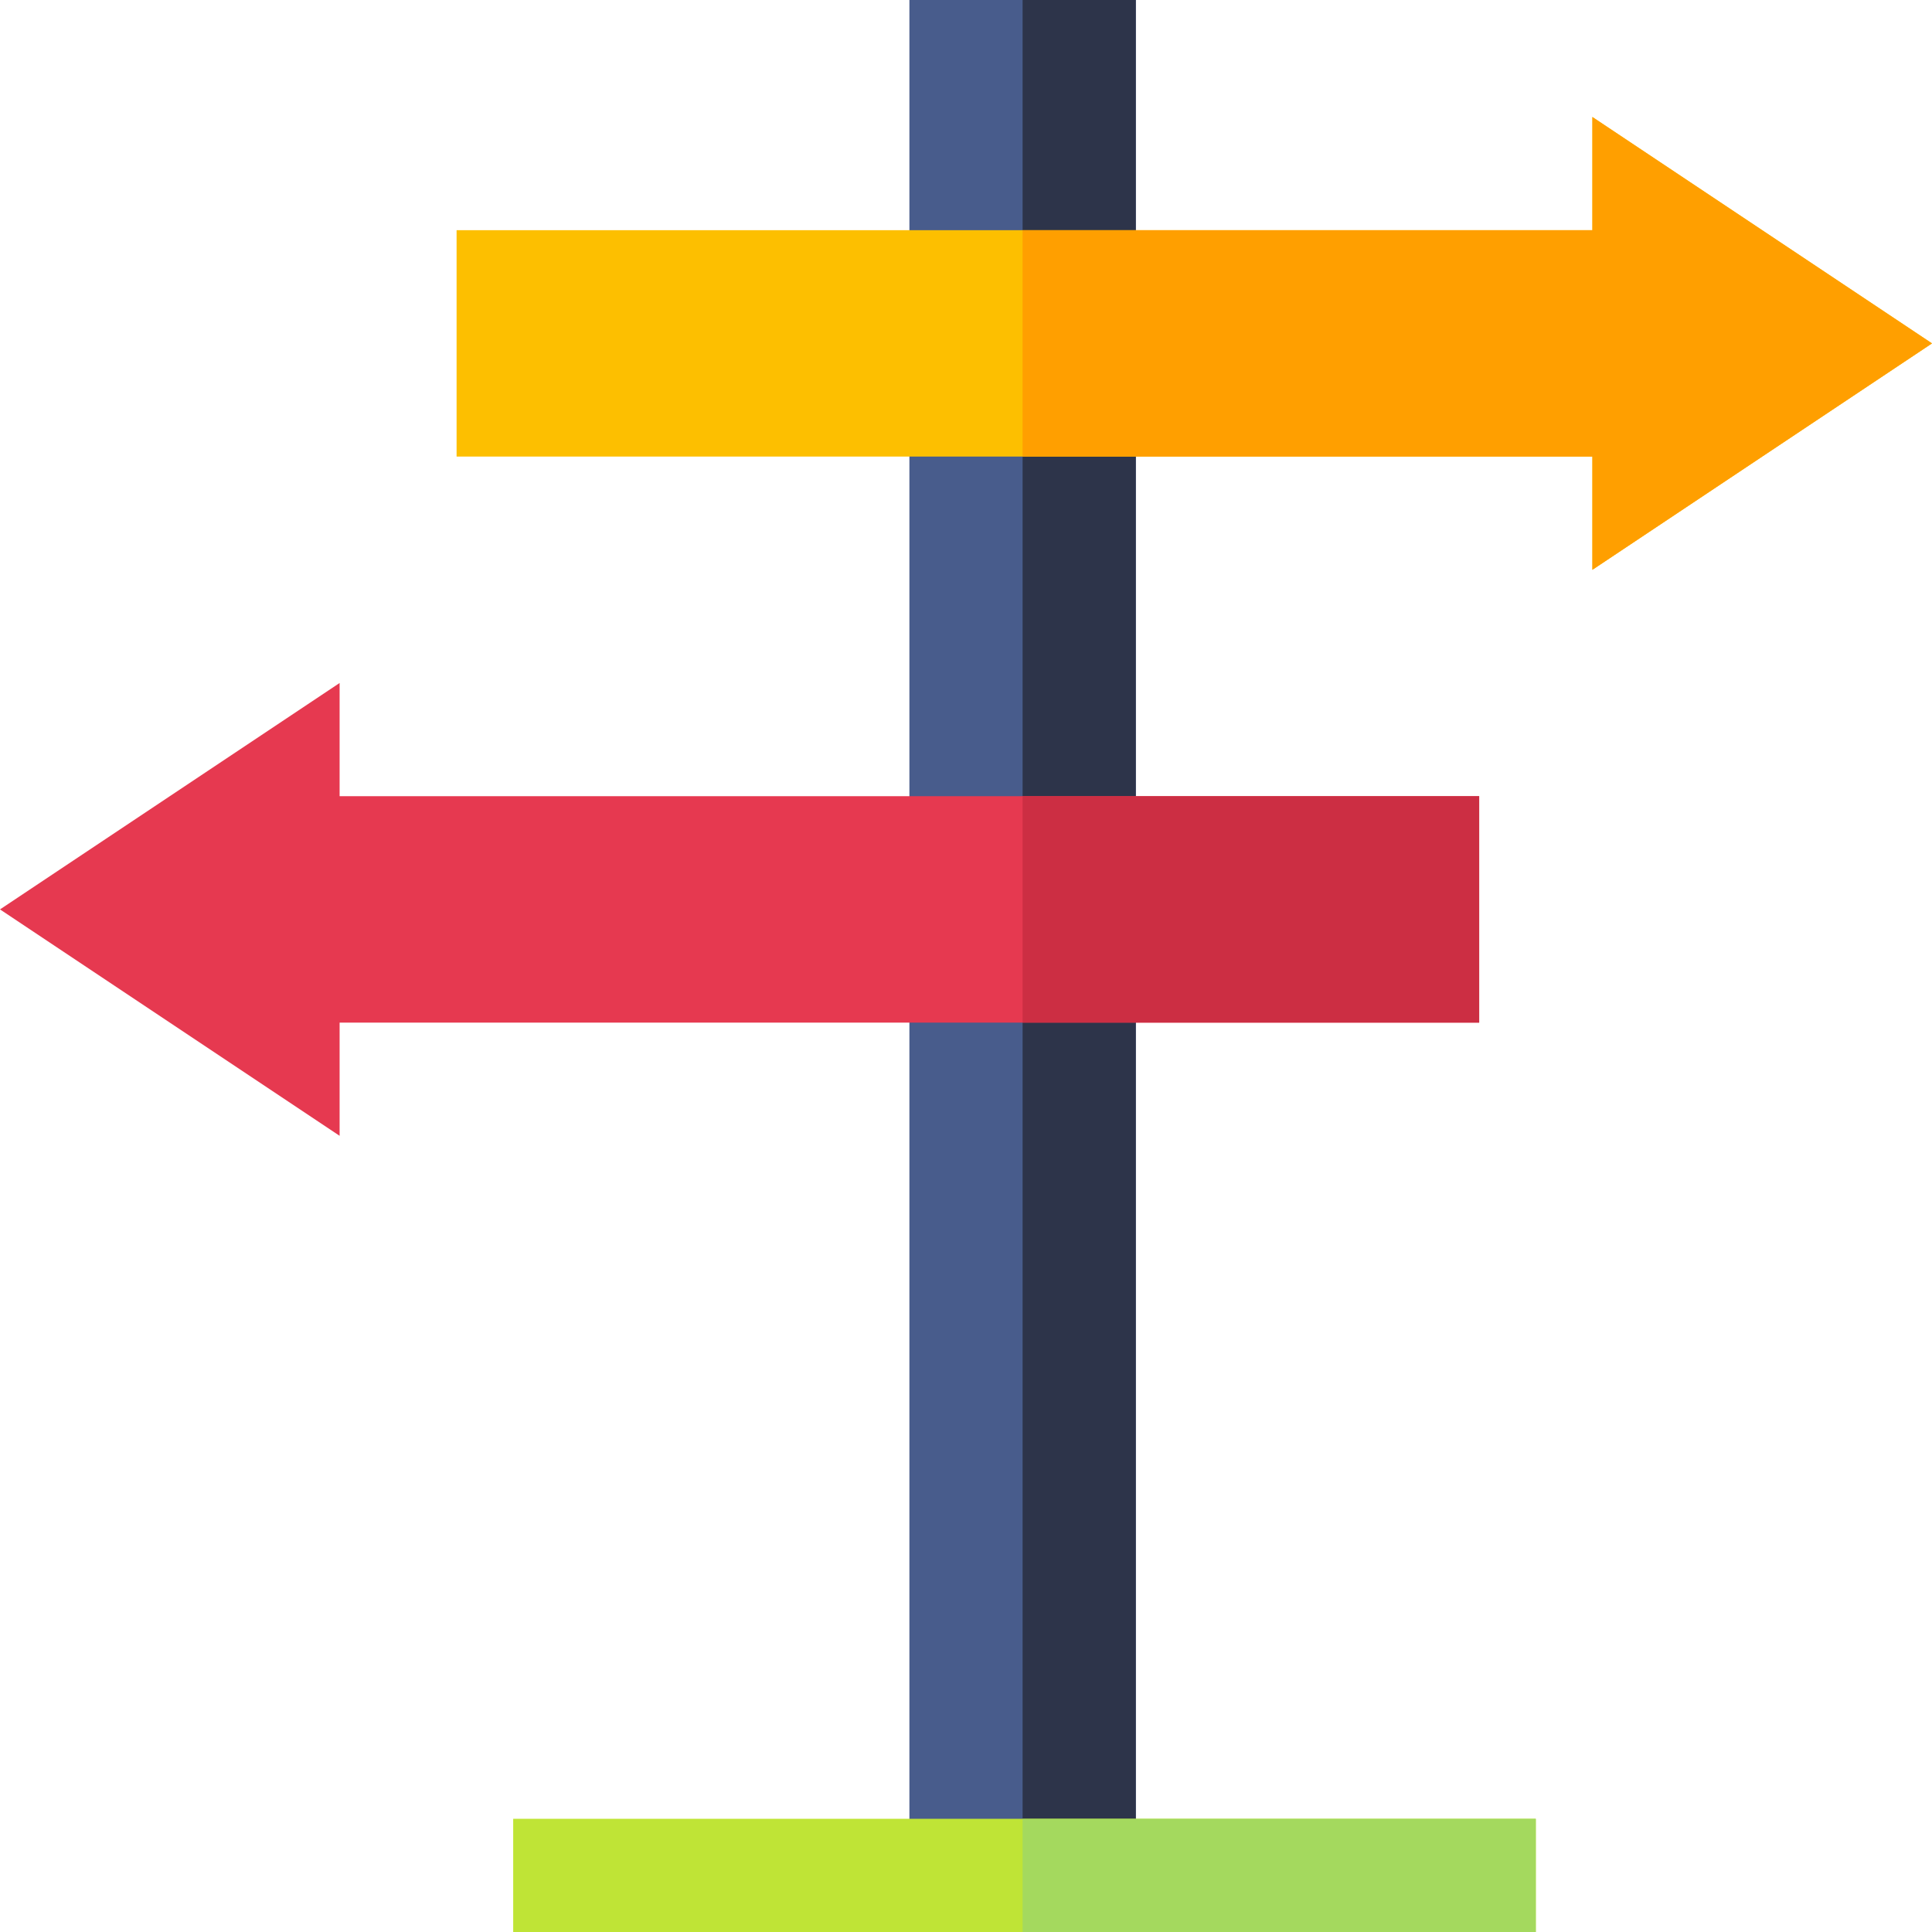 <svg height="512pt" viewBox="0 0 512 512" width="512pt" xmlns="http://www.w3.org/2000/svg"><path d="m241 0h60v497h-60zm0 0" fill="#485c8c"/><path d="m271 0h30v497h-30zm0 0" fill="#2d344a"/><path d="m136 482h271v30h-271zm0 0" fill="#bfe436"/><path d="m271 482h136v30h-136zm0 0" fill="#a4d95e"/><path d="m422 151v-30h-301v-60h301v-30l90 60zm0 0" fill="#fdbf00"/><path d="m422 151v-30h-151v-60h151v-30l90 60zm0 0" fill="#ff9f00"/><path d="m392 211v60h-302v30l-90-60 90-60v30zm0 0" fill="#e63950"/><path d="m271 211h121v60h-121zm0 0" fill="#cc2e43"/></svg>